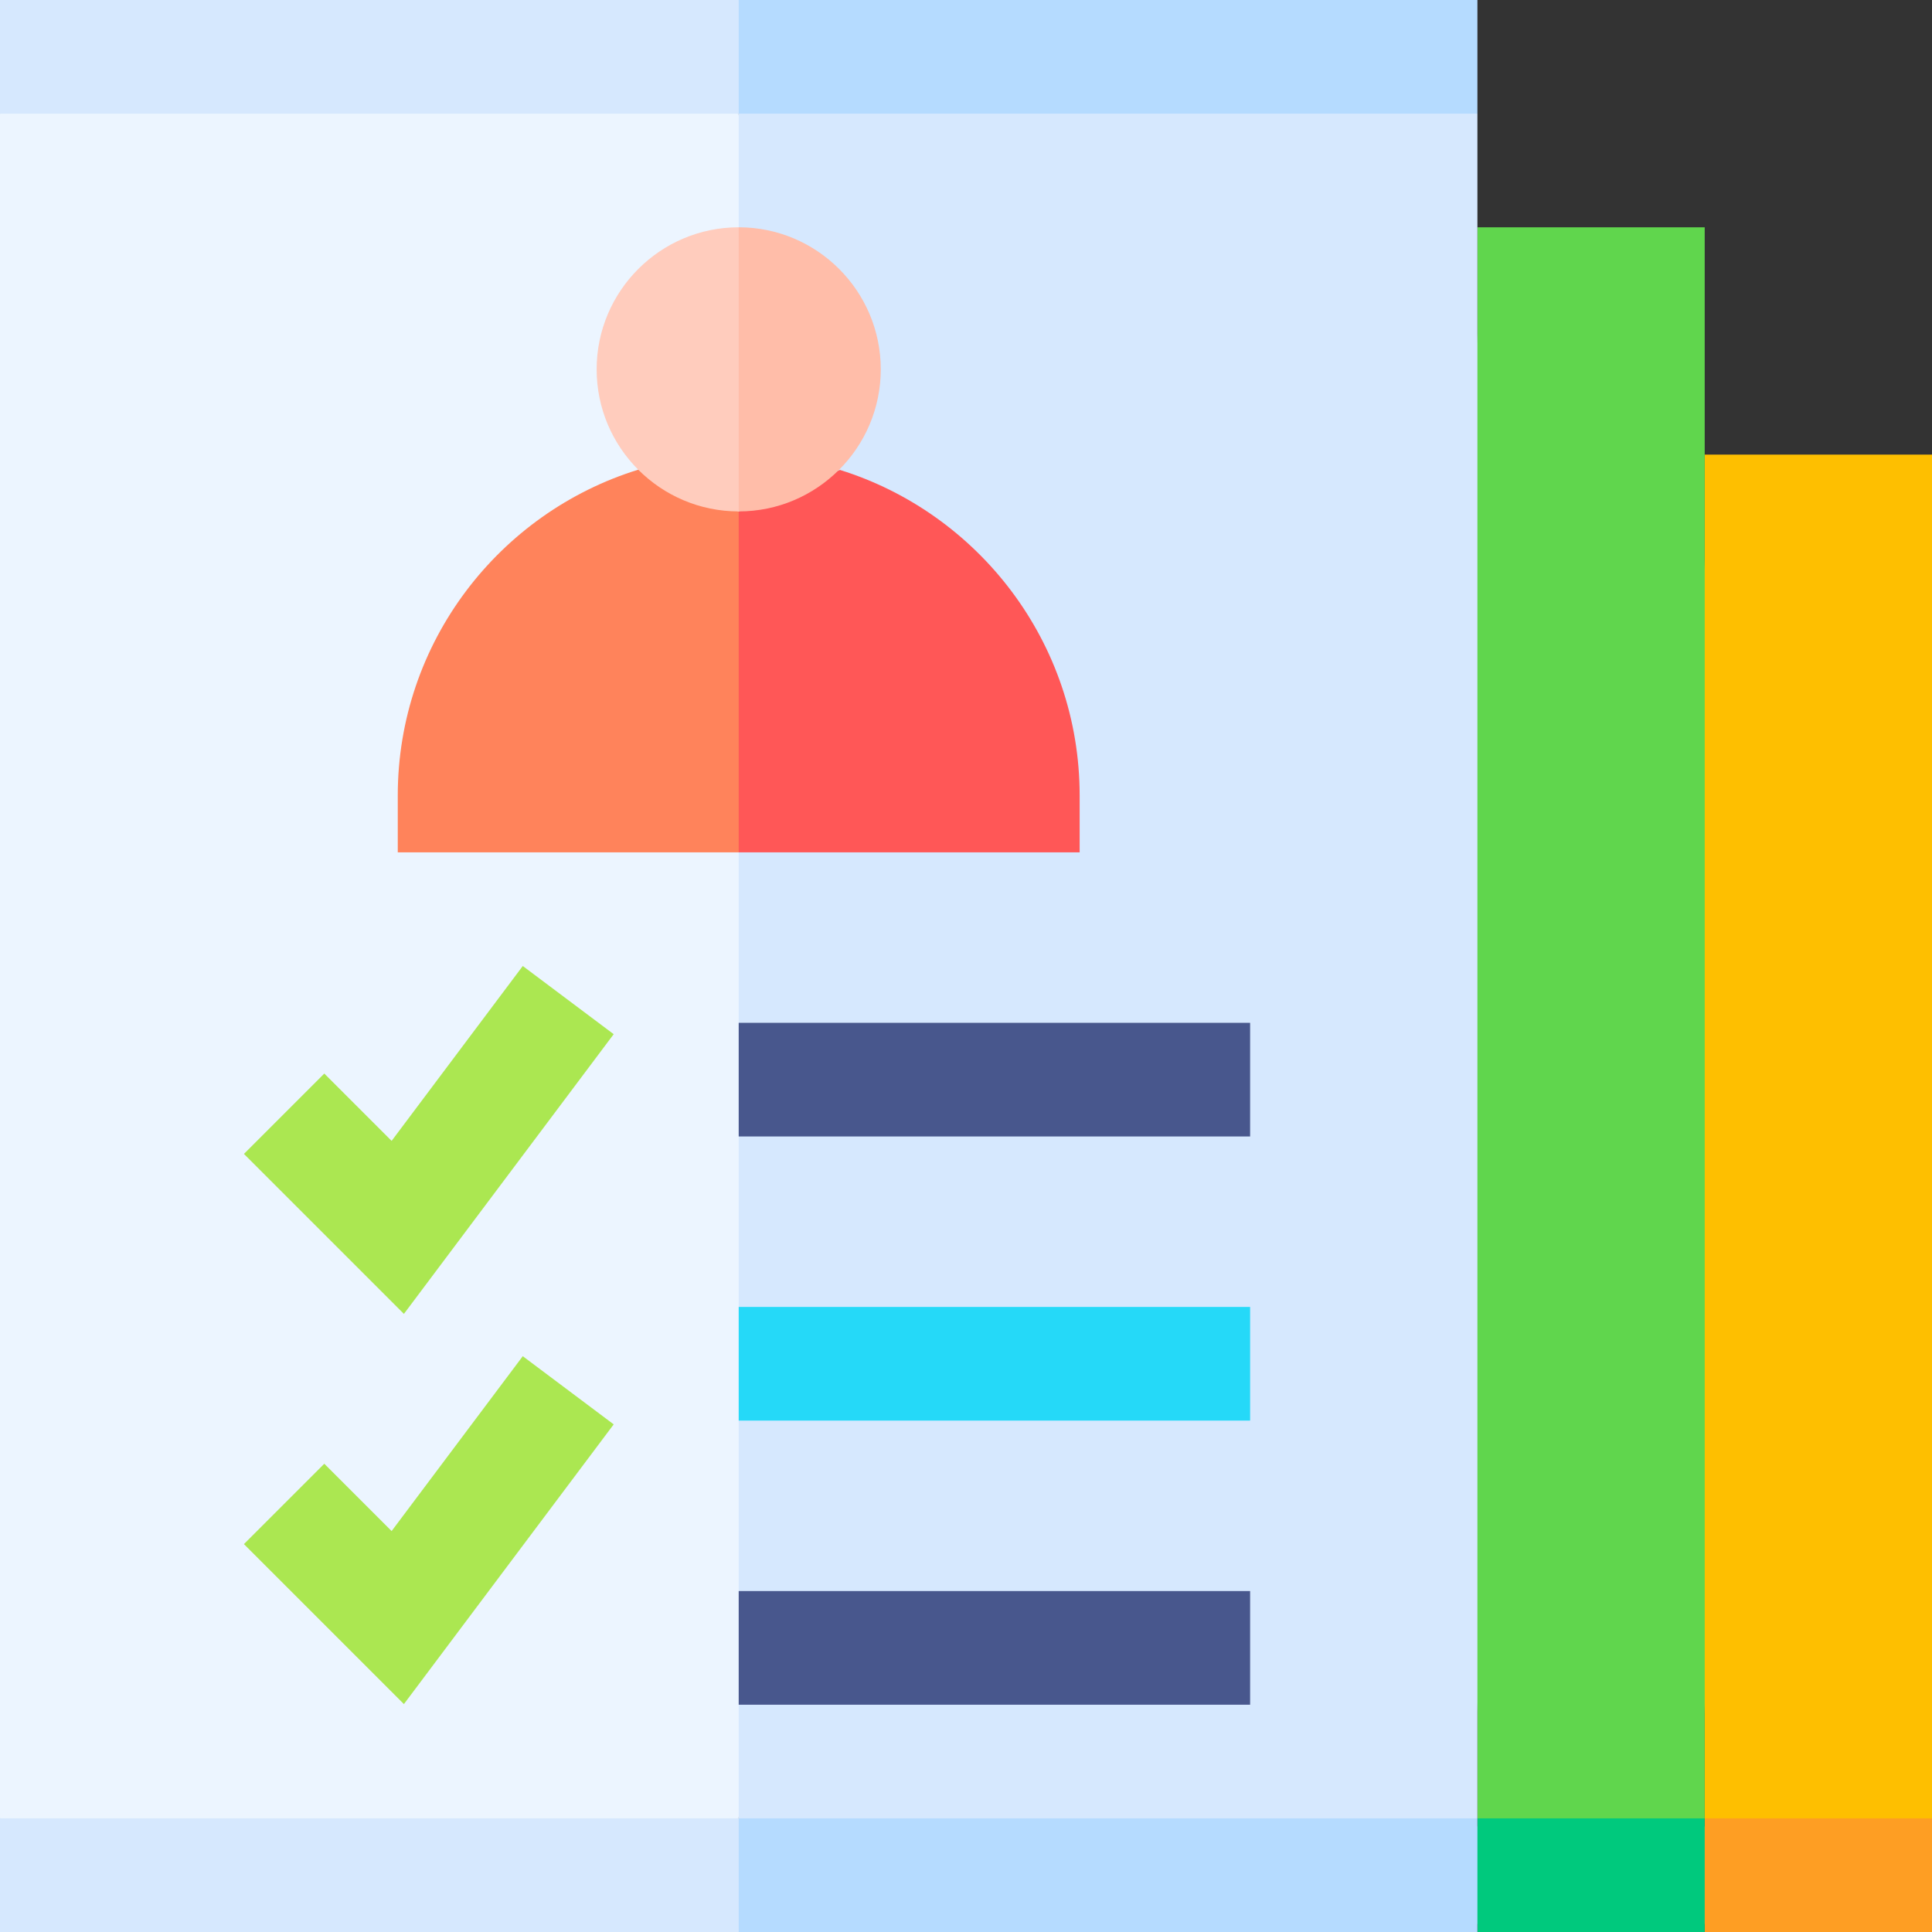  <svg id="Capa_1" enable-background="new 0 0 510 510" height="512" viewBox="0 0 510 510" width="512" xmlns="http://www.w3.org/2000/svg"><rect x="0" y="0" width="510" height="510" fill="#333333" stroke="none"/><g><path d="m510 480-30 10-30-10v-27.692l-10-144.64 10-159.976v-27.692h60z" fill="#febf00"/><path d="m510 510h-60v-2l-10-13 10-13v-2h60z" fill="#fe9e23"/><path d="m450 480-30 10-30-10v-28l-10-182 10-182v-28h60z" fill="#60d64d"/><path d="m450 510h-60v-2l-10-13 10-13v-2h60z" fill="#00c97d"/><path d="m195 480-97.5 10-97.5-10v-450l91.668-10 103.332 10 10 232.333z" fill="#ecf5ff"/><path d="m390 480-105 10-90-10v-450l97.5-10 97.5 10z" fill="#d6e8fe"/><path d="m195 270h135v30h-135z" fill="#48578d"/><path d="m195 345h135v30h-135z" fill="#25d9f8"/><path d="m195 420h135v30h-135z" fill="#48578d"/><path d="m106.623 346.836-42.229-42.23 21.212-21.212 17.771 17.77 34.623-46.164 24 18z" fill="#abe751"/><path d="m106.623 449.836-42.229-42.23 21.212-21.212 17.771 17.77 34.623-46.164 24 18z" fill="#abe751"/><path d="m195 30h-195v-30h195l10 15.836z" fill="#d6e8fe"/><path d="m390 30h-195v-30h195z" fill="#b5dbff"/><path d="m195 510h-195v-30h195l10 15z" fill="#d6e8fe"/><path d="m390 510h-195v-30h195z" fill="#b5dbff"/><path d="m168.481 123.986c-36.724 11.346-63.481 45.614-63.481 86.014v15h90l10-43.333-10-46.667z" fill="#ff835b"/><path d="m195 135.001v89.999h90v-15c0-40.321-26.653-74.534-63.266-85.947z" fill="#ff5757"/><path d="m157.5 97.5c0 20.678 16.822 37.5 37.5 37.5l10-37.5-10-37.5c-20.678 0-37.5 16.822-37.5 37.5z" fill="#ffccbd"/><path d="m195 60v75c20.678 0 37.5-16.822 37.5-37.5s-16.822-37.5-37.5-37.5z" fill="#ffbda9"/></g></svg>